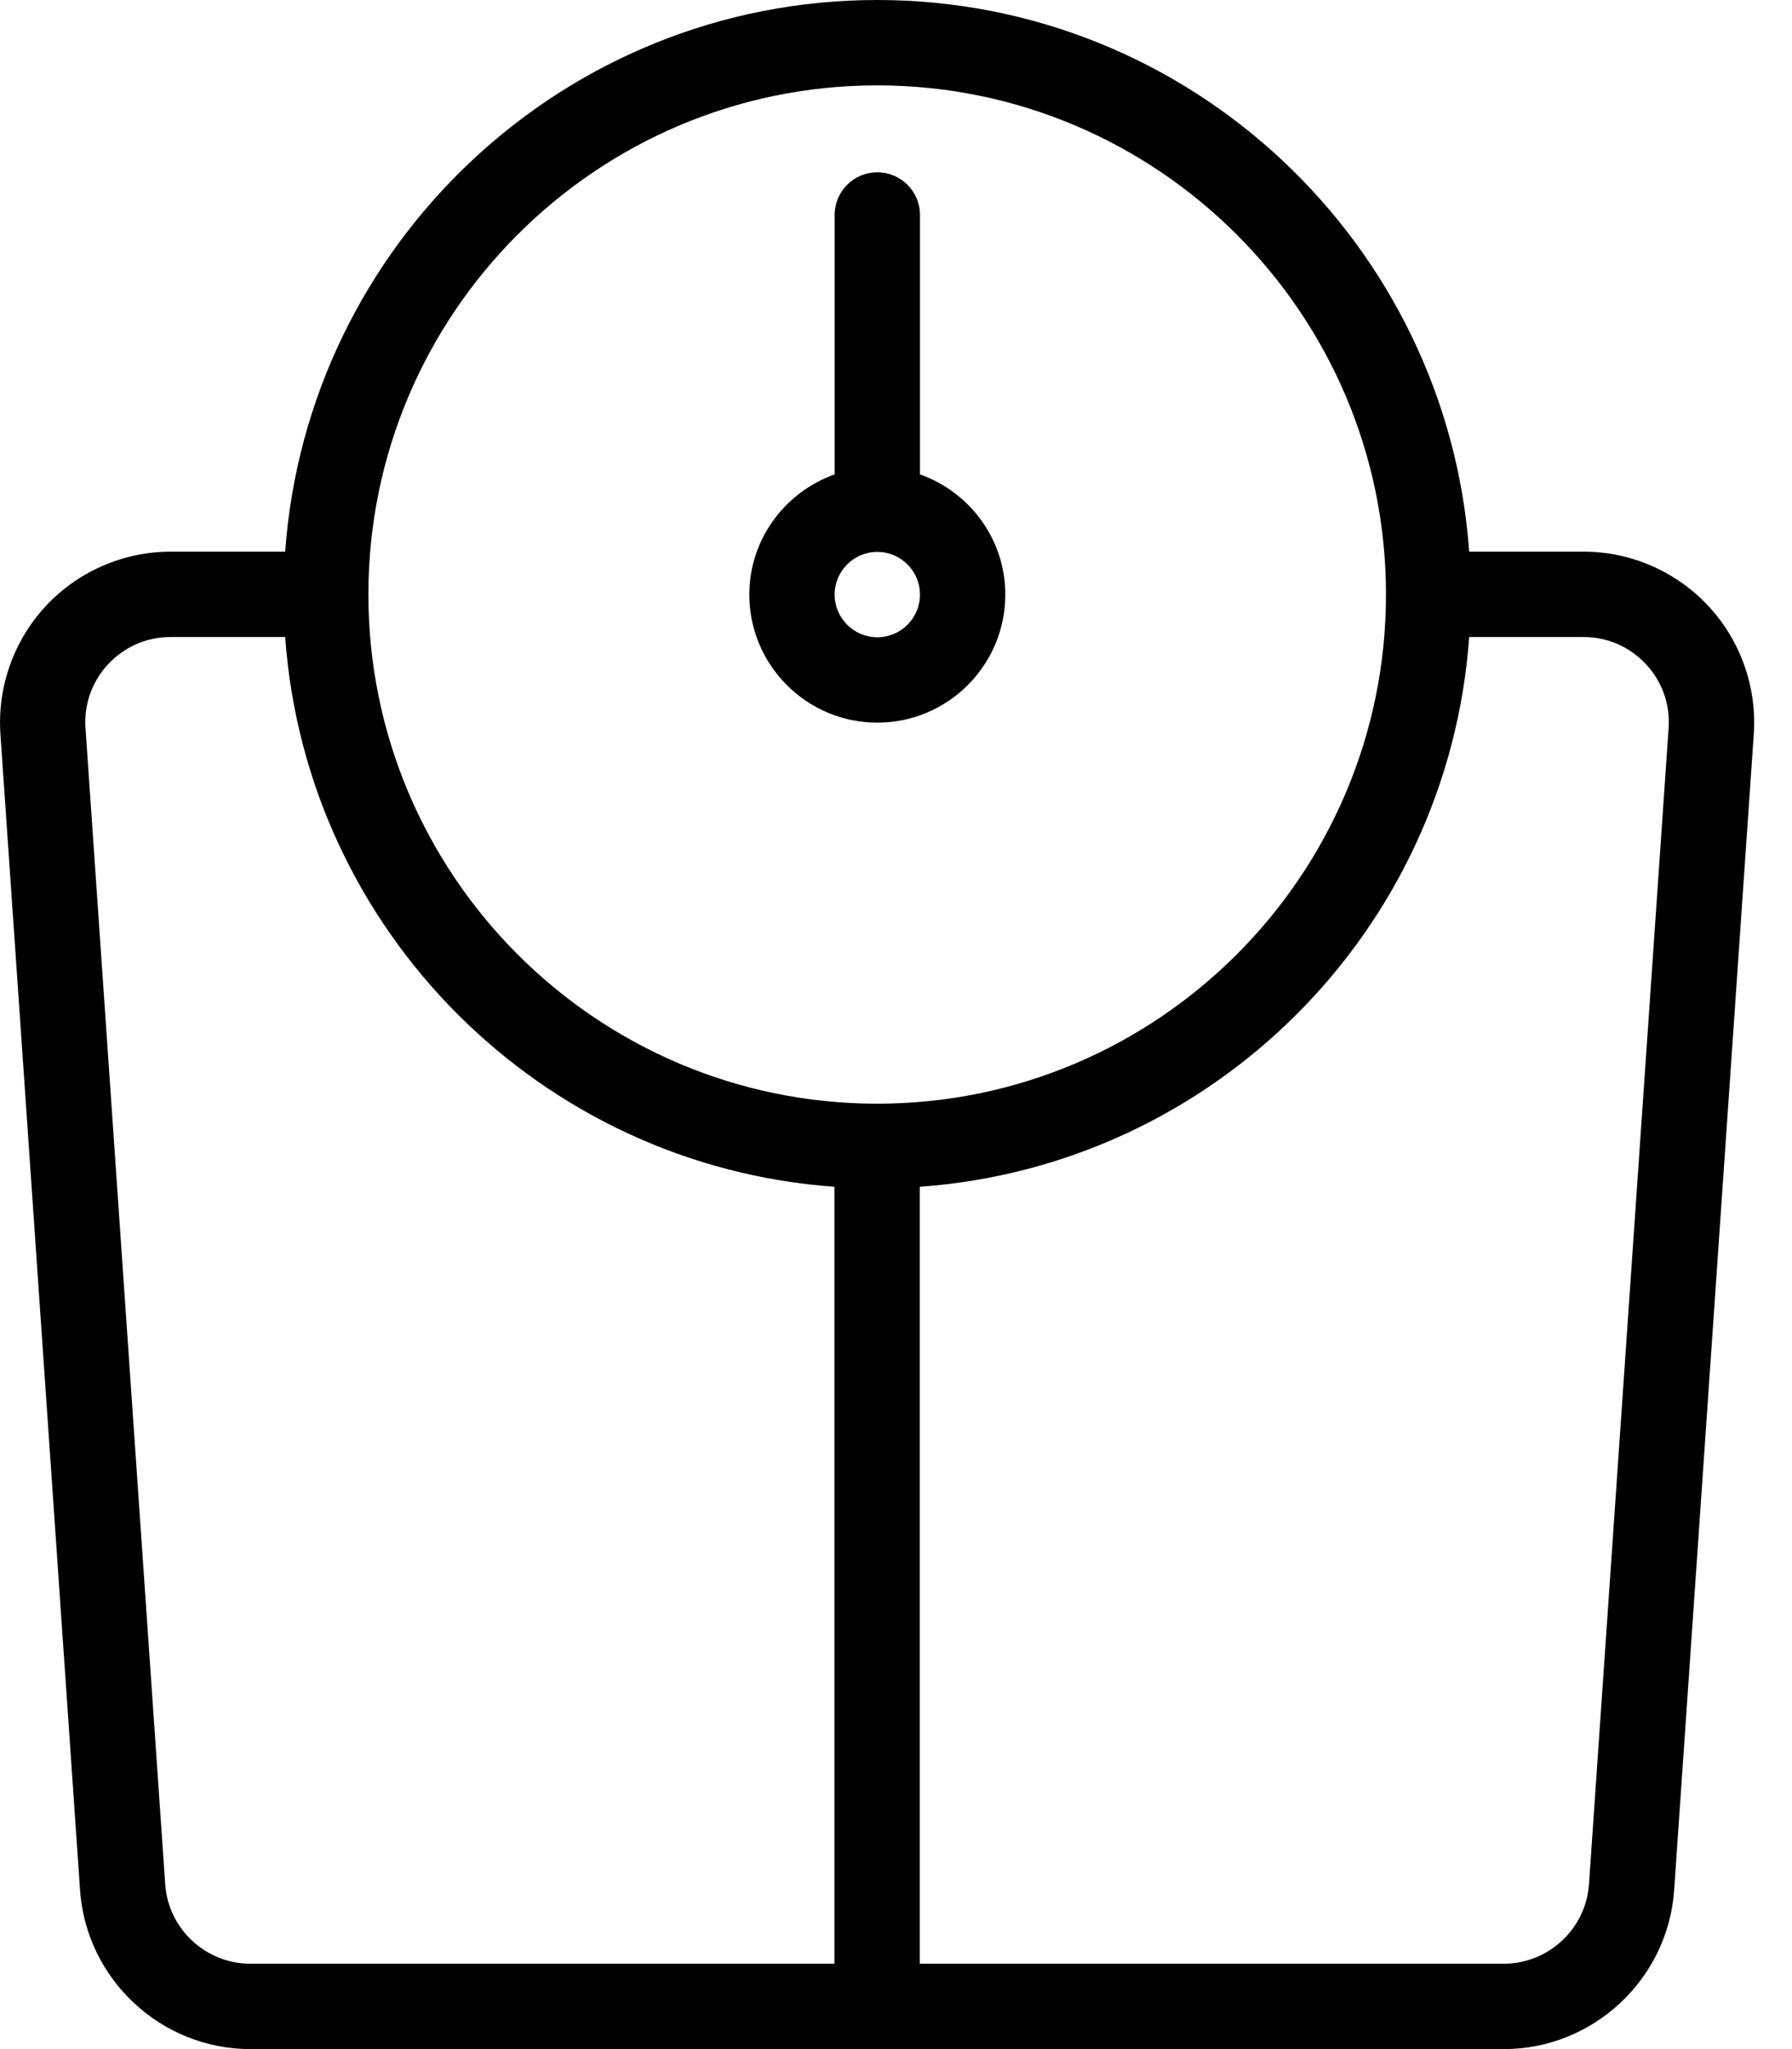 <svg width="21" height="24" viewBox="0 0 21 24" fill="none" xmlns="http://www.w3.org/2000/svg">
<path d="M18.558 6.461H17.217C16.958 2.856 13.95 0 10.28 0C6.61 0 3.601 2.856 3.342 6.461H2C1.448 6.461 0.914 6.693 0.538 7.097C0.161 7.501 -0.033 8.048 0.005 8.599L0.938 22.137C1.01 23.182 1.887 24 2.934 24H17.623C18.67 24 19.547 23.182 19.619 22.137L20.552 8.599C20.59 8.048 20.396 7.5 20.019 7.097C19.643 6.693 19.11 6.461 18.558 6.461ZM9.779 23H2.933C2.41 23 1.971 22.591 1.936 22.069L1.002 8.529C0.983 8.25 1.077 7.983 1.268 7.779C1.46 7.574 1.719 7.461 1.999 7.461H3.342C3.587 10.902 6.338 13.654 9.779 13.9L9.779 23ZM4.317 6.963C4.317 3.675 6.991 1 10.28 1C13.566 1 16.241 3.673 16.242 6.96C16.242 6.961 16.242 6.961 16.242 6.962C16.242 6.963 16.242 6.963 16.242 6.964C16.242 10.252 13.567 12.927 10.279 12.927C6.991 12.926 4.317 10.251 4.317 6.963ZM18.621 22.068C18.585 22.591 18.146 23 17.623 23H10.779V13.9C14.22 13.654 16.972 10.902 17.217 7.461H18.557C18.837 7.461 19.097 7.574 19.288 7.779C19.479 7.983 19.574 8.25 19.554 8.529L18.621 22.068Z" fill="black"/>
<path d="M10.781 5.556V2.518C10.781 2.241 10.557 2.018 10.281 2.018C10.005 2.018 9.781 2.241 9.781 2.518V5.556C9.201 5.763 8.781 6.313 8.781 6.964C8.781 7.791 9.454 8.464 10.281 8.464C11.108 8.464 11.781 7.791 11.781 6.964C11.781 6.313 11.362 5.763 10.781 5.556ZM10.281 7.464C10.005 7.464 9.781 7.24 9.781 6.964C9.781 6.689 10.005 6.464 10.281 6.464C10.557 6.464 10.781 6.689 10.781 6.964C10.781 7.24 10.557 7.464 10.281 7.464Z" fill="black"/>
</svg>
